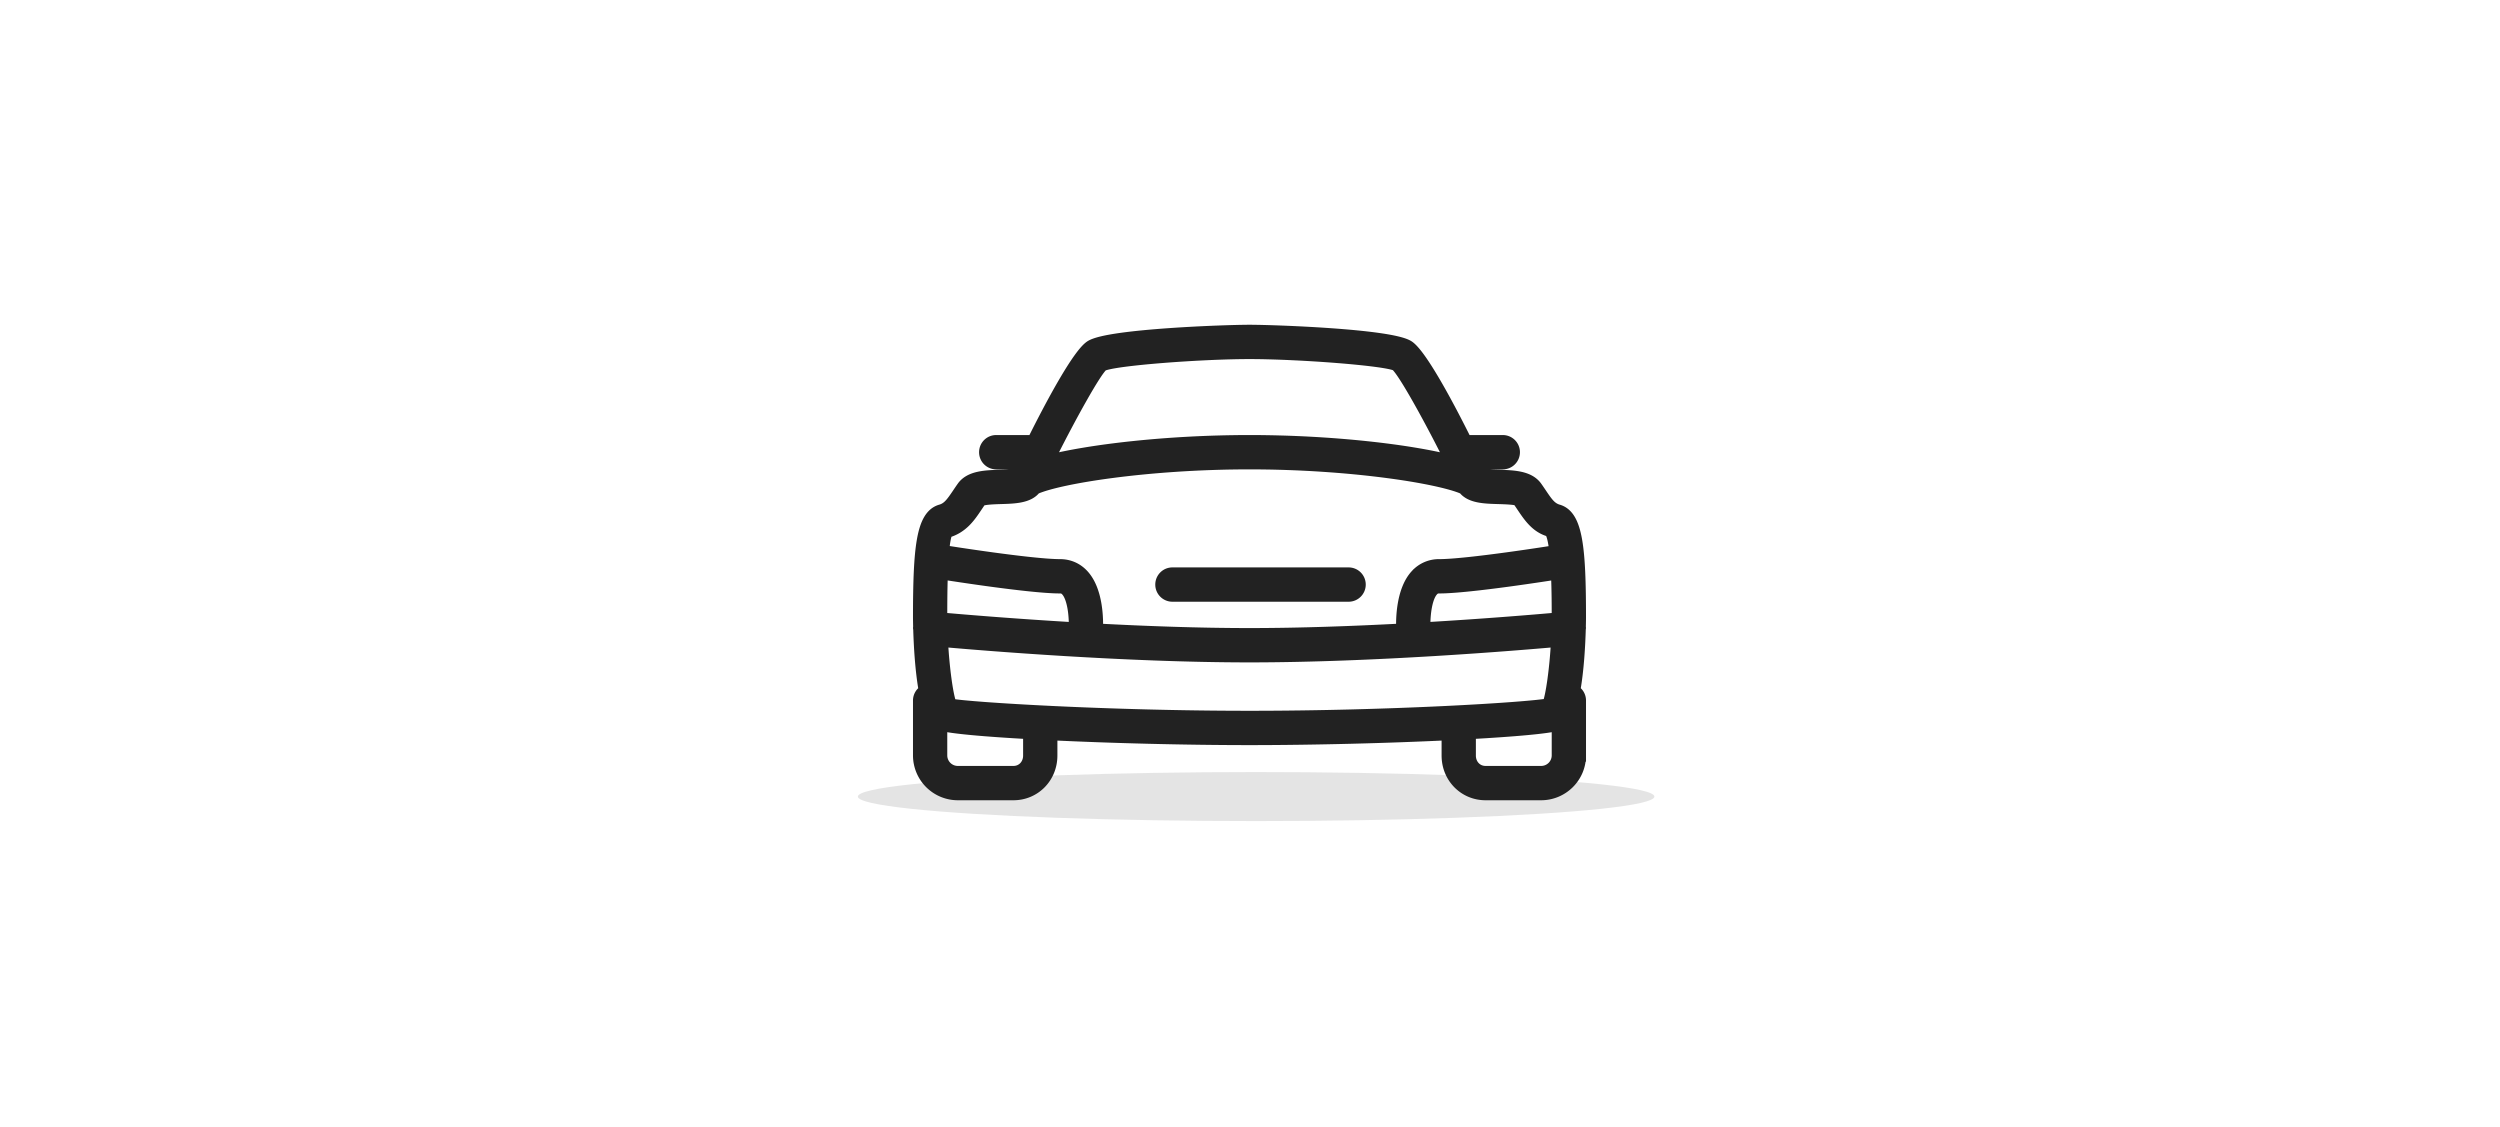 <svg xmlns="http://www.w3.org/2000/svg" width="204" height="92" viewBox="0 0 204 92">
    <g fill="none" fill-rule="nonzero">
        <ellipse cx="102.5" cy="65" fill="#E4E4E4" rx="32.5" ry="2"/>
        <path fill="#222" stroke="#222" d="M110.046 48.601H95.669a.897.897 0 0 1-.898-.9c0-.498.4-.9.898-.9h14.377c.497 0 .899.402.899.9s-.402.9-.899.9zm17.074 10.528c-.773.237-3.49.482-7.188.686v1.836c0 .769.554 1.349 1.29 1.349h4.531a1.36 1.36 0 0 0 1.367-1.349v-2.522zm-.062-12.343l-.014.004c-.291.045-7.131 1.136-9.604 1.136a.683.683 0 0 0-.548.236c-.588.633-.701 2.263-.667 3.117 5.066-.296 9.221-.65 10.894-.799l.001-.079c0-.811-.001-2.242-.062-3.615zm-.566-3.474c-1.093-.281-1.681-1.154-2.25-1.999a18.902 18.902 0 0 0-.35-.512c-.187-.126-1.146-.154-1.66-.169-1.108-.032-2.242-.071-2.776-.782-1.964-.887-9.253-2.049-17.497-2.049-8.249 0-15.541 1.163-17.5 2.05-.535.71-1.667.749-2.771.781-.516.015-1.475.043-1.693.203l-.32.478c-.567.845-1.154 1.718-2.394 2.078-.156.201-.261.824-.334 1.633.076-.008.15-.024.226-.012.07.012 6.989 1.113 9.322 1.113.729 0 1.372.28 1.864.812 1.179 1.27 1.178 3.685 1.146 4.442 3.956.209 8.322.371 12.454.371 4.139 0 8.511-.162 12.47-.372-.032-.758-.032-3.172 1.146-4.441a2.479 2.479 0 0 1 1.865-.812c2.332 0 9.251-1.101 9.32-1.113.057-.009.111.006.168.009-.094-.83-.231-1.482-.436-1.709zm-8.09-5.718a.884.884 0 0 1-.345-.693v-.002c-1.37-2.726-3.503-6.627-4.123-7.118-.86-.445-7.993-.98-11.975-.98-3.98 0-11.116.535-12.007 1-.596.477-2.721 4.372-4.091 7.096l.001.004c0 .286-.14.529-.347.694l-.021.04C88.916 36.757 95.258 36 101.959 36c6.7 0 13.042.757 16.463 1.635a.772.772 0 0 0-.02-.041zm-41.554 9.181c-.05 1.371-.051 2.811-.051 3.626l.001.079c1.676.149 5.836.503 10.911.8.039-.959-.099-2.508-.667-3.118a.683.683 0 0 0-.547-.236c-2.474 0-9.314-1.091-9.605-1.136-.016-.002-.028-.012-.042-.015zm-.051 14.876A1.36 1.36 0 0 0 78.164 63h4.533c.736 0 1.289-.58 1.289-1.349v-1.836c-3.698-.204-6.415-.449-7.189-.686v2.522zm25.162-3.151c11.461 0 22.553-.682 24.393-1.011.277-.696.59-2.902.713-5.198-3.434.305-14.977 1.26-25.106 1.26-10.13 0-21.673-.955-25.104-1.26.124 2.32.44 4.546.72 5.216 1.55.293 12.777.993 24.384.993zm26.959 3.151c0 1.736-1.42 3.15-3.165 3.15h-4.531c-1.732 0-3.088-1.385-3.088-3.15v-1.743c-4.835.232-10.841.393-16.175.393-5.334 0-11.34-.161-16.175-.393v1.743c0 1.765-1.355 3.15-3.087 3.15h-4.533A3.162 3.162 0 0 1 75 61.651v-4.5a.89.89 0 0 1 .47-.776c-.313-1.721-.416-3.828-.451-5.02-.003-.048-.02-.092-.015-.141.001-.01.009-.018.01-.029-.013-.473-.014-.77-.014-.784 0-5.687.257-8.297 1.781-8.74.585-.168.883-.581 1.404-1.353.122-.182.248-.37.383-.559.608-.844 1.858-.881 3.067-.918.431-.011 1.123-.03 1.402-.121.078-.19.222-.509.408-.909H81.29a.897.897 0 0 1-.897-.9c0-.498.4-.901.897-.901h3.023c1.458-2.942 3.708-7.135 4.718-7.747C90.567 27.328 100.043 27 101.959 27c1.915 0 11.393.328 12.928 1.255 1.011.61 3.261 4.802 4.719 7.745h3.021a.9.9 0 0 1 0 1.801h-2.153c.185.4.329.719.407.909.278.091.972.11 1.401.121 1.209.037 2.459.074 3.068.918.135.189.261.377.384.559.519.772.819 1.185 1.403 1.353 1.524.443 1.781 3.053 1.781 8.74 0 .014-.001.312-.013.786.001.01.007.018.008.027.004.045-.011.084-.013.129-.034 1.191-.137 3.305-.452 5.031a.89.89 0 0 1 .47.777v4.5z"/>
    </g>
</svg>

